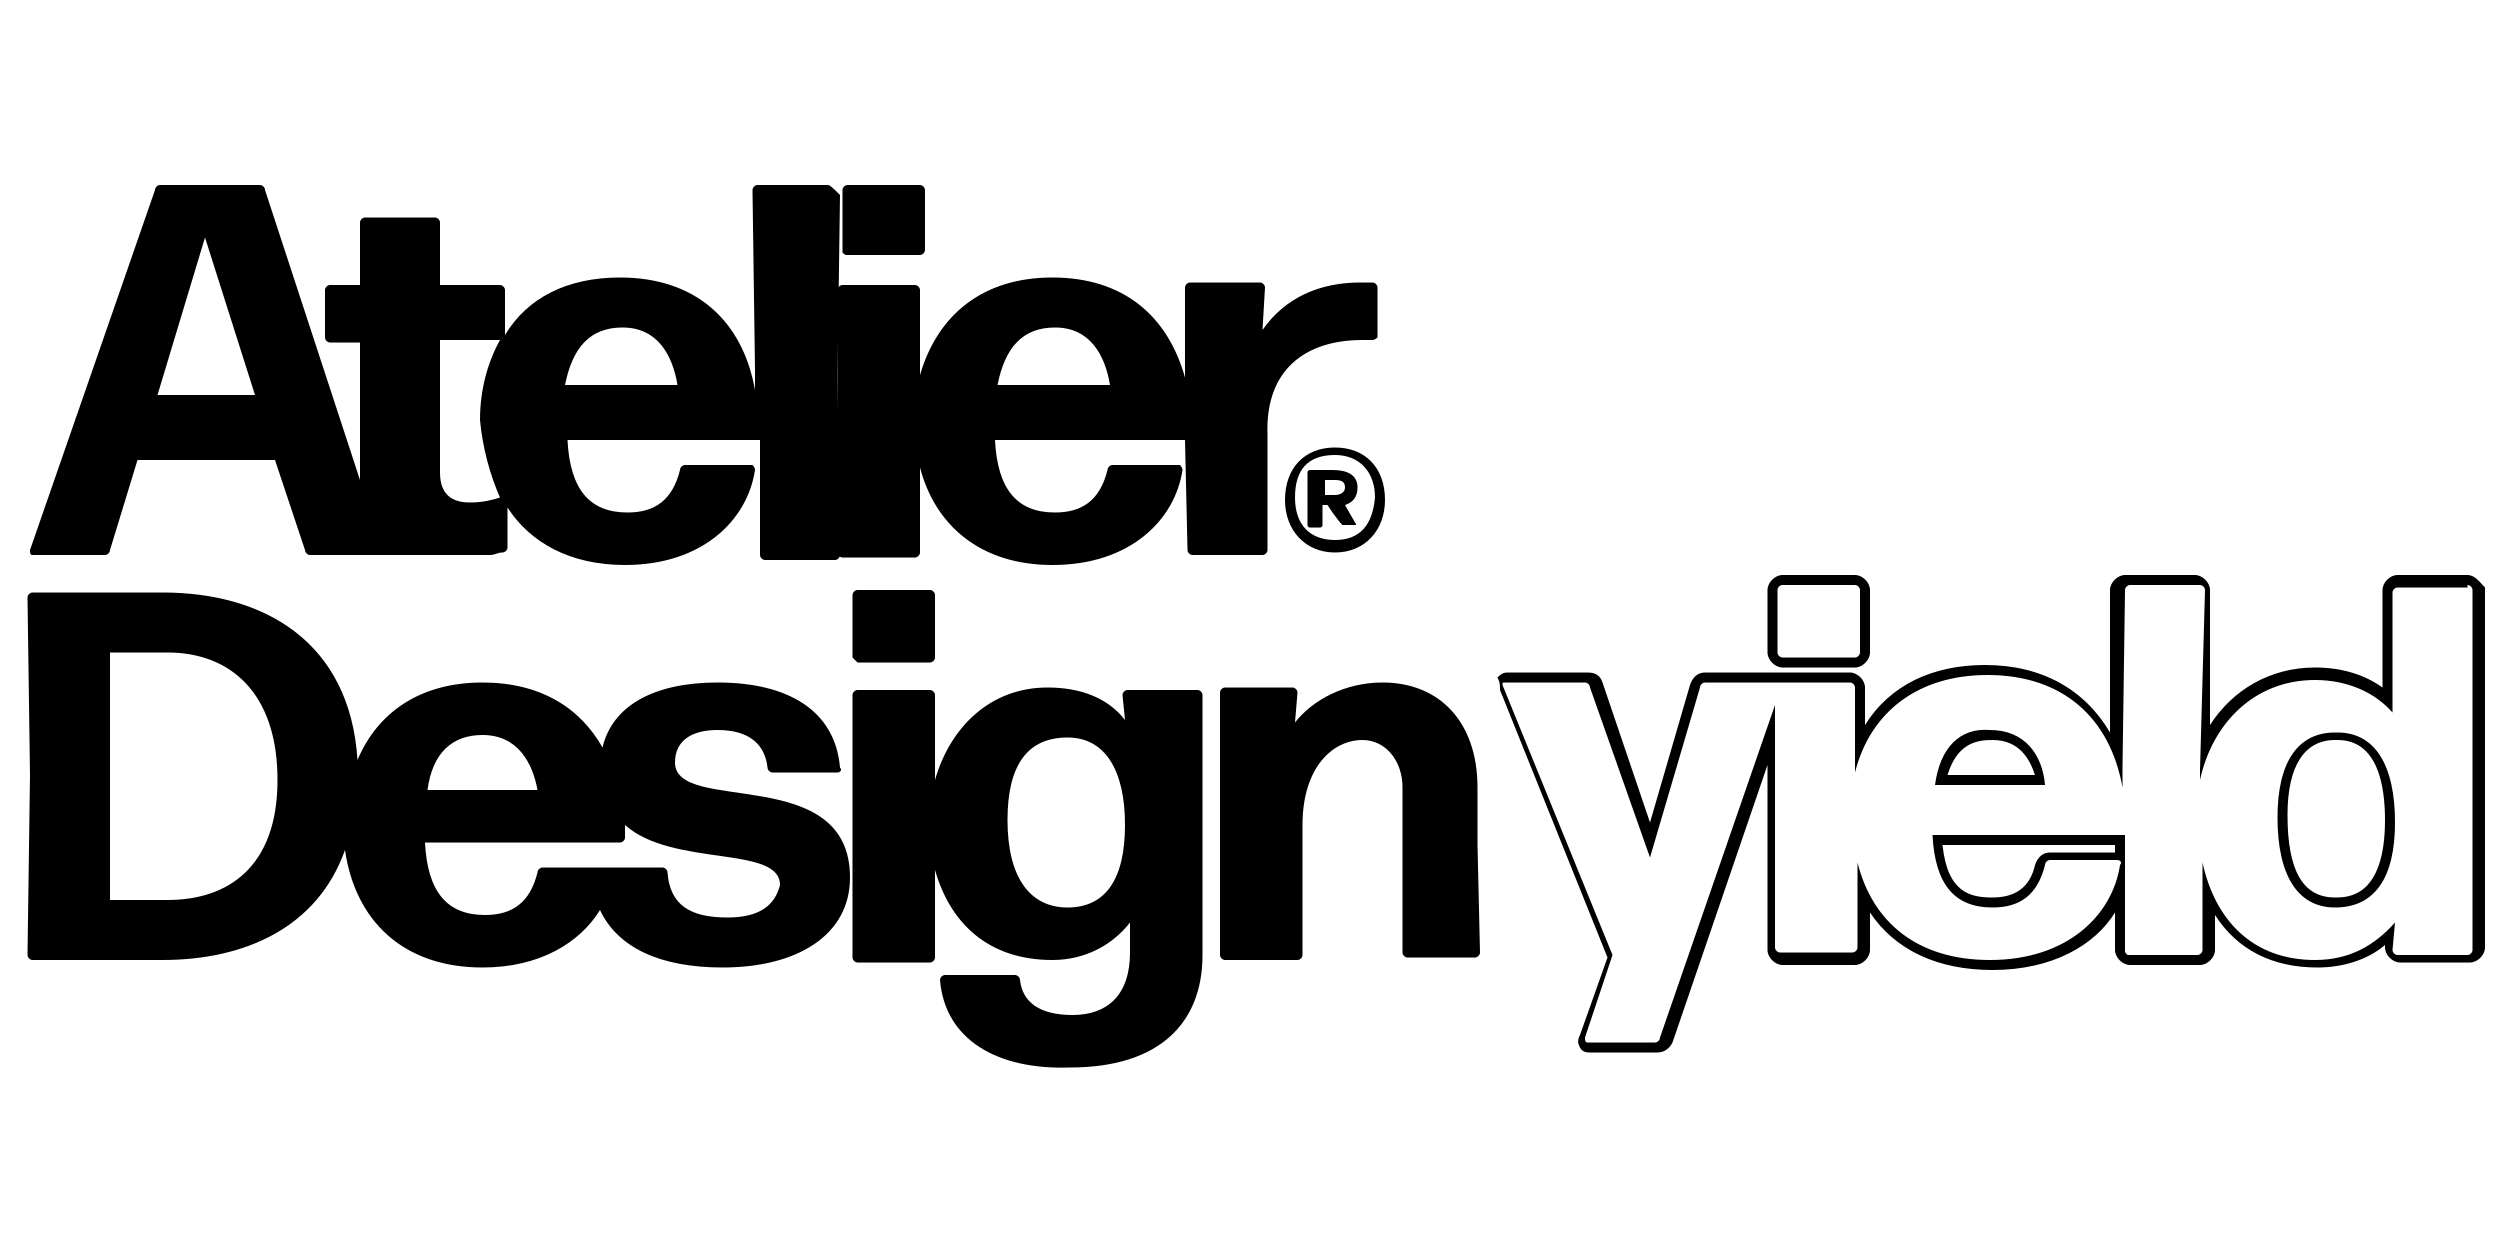 <?xml version="1.0" encoding="utf-8"?>
<!-- Generator: Adobe Illustrator 25.4.1, SVG Export Plug-In . SVG Version: 6.00 Build 0)  -->
<svg version="1.1" id="Layer_1" xmlns="http://www.w3.org/2000/svg" xmlns:xlink="http://www.w3.org/1999/xlink" x="0px" y="0px"
	 viewBox="0 0 100 50" style="enable-background:new 0 0 100 50;" xml:space="preserve">
<g>
	<g>
		<path d="M74.2,23.4c0.1,0,0.2,0.1,0.2,0.2v2.5c0,0.1-0.1,0.2-0.2,0.2h-2.9c-0.1,0-0.2-0.1-0.2-0.2v-2.5c0-0.1,0.1-0.2,0.2-0.2
			H74.2 M74.2,23h-2.9c-0.3,0-0.6,0.3-0.6,0.6v2.5c0,0.3,0.3,0.6,0.6,0.6h2.9c0.3,0,0.6-0.3,0.6-0.6v-2.5C74.8,23.3,74.5,23,74.2,23
			L74.2,23z"/>
		<path d="M98.7,23.4c0.1,0,0.2,0.1,0.2,0.2l0,7.2l0,7.2c0,0.1-0.1,0.2-0.2,0.2h-2.8c-0.1,0-0.2-0.1-0.2-0.2l0.1-1.1
			c-0.8,0.9-1.8,1.5-3.2,1.5c-2.5,0-4-1.6-4.5-3.9l0,3.5c0,0.1-0.1,0.2-0.2,0.2h-2.8C85,38.1,85,38.1,85,38l0-4.6h-7.7
			c0.1,2,0.9,2.9,2.4,2.9c1.1,0,1.8-0.5,2.1-1.7c0-0.1,0.1-0.2,0.2-0.2h2.7c0.1,0,0.2,0.1,0.1,0.2c-0.3,2-2.1,3.8-5.2,3.8
			c-2.9,0-4.7-1.5-5.3-3.9l0,3.4c0,0.1-0.1,0.2-0.2,0.2h-2.9c-0.1,0-0.2-0.1-0.2-0.2l0-5.2l0-4.5l-4.6,13.3c0,0.1-0.1,0.2-0.2,0.2
			h-2.7c-0.1,0-0.1-0.1-0.1-0.2l1.1-3.3l-4.4-10.8c0-0.1,0-0.1,0.1-0.1h3.2c0.1,0,0.2,0.1,0.2,0.2l2.4,6.8l2-6.8
			c0-0.1,0.1-0.2,0.2-0.2h2.9c0,0,0,0,0,0c0,0,0,0,0,0h2.9c0.1,0,0.2,0.1,0.2,0.2l0,3.4c0.6-2.4,2.5-3.9,5.3-3.9
			c3,0,4.9,1.7,5.4,4.5l0-0.8L85,23.6c0-0.1,0.1-0.2,0.2-0.2h2.8c0.1,0,0.2,0.1,0.2,0.2L88,30.8l0,0.4c0.5-2.3,2.2-4,4.6-4
			c1.3,0,2.4,0.5,3.1,1.3v-4.8c0-0.1,0.1-0.2,0.2-0.2H98.7 M77.4,31.4h4.4c-0.1-1.2-0.8-2.2-2.2-2.2C78.4,29.1,77.6,29.9,77.4,31.4
			 M93.4,36.3C93.4,36.3,93.4,36.3,93.4,36.3c1.6,0,2.4-1.2,2.4-3.4c0-2.3-0.8-3.6-2.3-3.6c0,0-0.1,0-0.1,0c-1.5,0-2.3,1.2-2.3,3.4
			C91.1,35,91.9,36.3,93.4,36.3 M98.7,23h-2.8c-0.3,0-0.6,0.3-0.6,0.6v3.9c-0.7-0.5-1.6-0.8-2.7-0.8c-1.8,0-3.3,0.9-4.2,2.3l0-5.4
			c0-0.3-0.3-0.6-0.6-0.6h-2.8c-0.3,0-0.6,0.3-0.6,0.6l0,5.7c-1-1.7-2.7-2.7-5-2.7c-2.1,0-3.8,0.8-4.8,2.4l0-1.5
			c0-0.3-0.3-0.6-0.6-0.6h-2.9h0h-2.9c-0.3,0-0.5,0.2-0.6,0.5l-1.6,5.5l-1.9-5.6c-0.1-0.3-0.3-0.4-0.6-0.4h-3.2
			c-0.2,0-0.3,0.1-0.4,0.2C60,27.3,60,27.4,60,27.6l4.3,10.7l-1.1,3.1c-0.1,0.2-0.1,0.3,0,0.5c0.1,0.2,0.3,0.2,0.4,0.2h2.7
			c0.3,0,0.5-0.2,0.6-0.4l3.8-11.1l0,2.2l0,5.2c0,0.3,0.3,0.6,0.6,0.6h2.9c0.3,0,0.6-0.3,0.6-0.6l0-1.5c1,1.5,2.7,2.3,4.9,2.3
			c2.4,0,4.1-1,4.9-2.3l0,1.5c0,0.3,0.3,0.6,0.6,0.6h2.8c0.3,0,0.6-0.3,0.6-0.6l0-1.4c0.9,1.4,2.3,2.1,4.1,2.1c1,0,2-0.3,2.7-0.9
			l0,0.1c0,0.3,0.3,0.6,0.6,0.6h2.8c0.3,0,0.6-0.3,0.6-0.6l0-7.2l0-7.2C99.2,23.3,99,23,98.7,23L98.7,23z M77.9,31
			c0.4-1.3,1.2-1.4,1.8-1.4c1.1,0,1.5,0.8,1.7,1.4H77.9L77.9,31z M93.4,35.9c-1.3,0-1.9-1.1-1.9-3.3c0-2,0.7-3,1.9-3l0.1,0
			c1.6,0,1.9,1.8,1.9,3.2C95.4,35.9,93.9,35.9,93.4,35.9L93.4,35.9L93.4,35.9z M77.7,33.8h6.9l0,0.3H82c-0.3,0-0.5,0.2-0.6,0.5
			c-0.2,0.9-0.8,1.3-1.7,1.3C78.8,35.9,77.9,35.7,77.7,33.8L77.7,33.8z"/>
	</g>
	<g>
		<path d="M27,30.5c0-0.9,0.7-1.3,1.7-1.3c1.3,0,1.9,0.6,2,1.5c0,0.1,0.1,0.2,0.2,0.2h2.6c0.1,0,0.2-0.1,0.1-0.2
			c-0.2-2.3-2.1-3.4-4.9-3.4c-2.5,0-4.2,0.9-4.6,2.6c-0.9-1.6-2.5-2.6-4.8-2.6c-2.5,0-4.2,1.2-5,3.1c-0.3-4.7-3.7-6.7-7.8-6.7H1.3
			c-0.1,0-0.2,0.1-0.2,0.2L1.2,31l-0.1,7.2c0,0.1,0.1,0.2,0.2,0.2h5.2c3.3,0,6.2-1.3,7.3-4.4c0.4,2.8,2.3,4.7,5.5,4.7
			c2.3,0,3.9-1,4.7-2.3c0.7,1.5,2.4,2.3,4.9,2.3c3,0,5.1-1.3,5.1-3.6C34,30.5,27,32.6,27,30.5z M6.7,36H4.4c0,0,0-2.5,0-5
			c0-2.4,0-4.9,0-4.9h2.3c2.5,0,4.4,1.6,4.4,5.1S9.1,36,6.7,36z M19.3,29.4c1.4,0,2,1.1,2.2,2.2h-4.4C17.3,30.1,18.1,29.4,19.3,29.4
			z M29.1,36.7c-1.5,0-2.3-0.5-2.4-1.8c0-0.1-0.1-0.2-0.2-0.2h-2.1c0,0,0,0,0,0h-2.7c-0.1,0-0.2,0.1-0.2,0.2c-0.3,1.2-1,1.7-2.1,1.7
			c-1.5,0-2.3-0.9-2.4-2.9h7.8c0.1,0,0.2-0.1,0.2-0.2c0-0.2,0-0.4,0-0.5c1.9,1.7,6.2,0.8,6.2,2.4C31,36.2,30.4,36.7,29.1,36.7z"/>
		<path d="M34.3,26.5h2.9c0.1,0,0.2-0.1,0.2-0.2v-2.5c0-0.1-0.1-0.2-0.2-0.2h-2.9c-0.1,0-0.2,0.1-0.2,0.2v2.5
			C34.2,26.4,34.3,26.5,34.3,26.5z"/>
		<path d="M47.9,27.6h-2.8c-0.1,0-0.2,0.1-0.2,0.2l0.1,1c-0.7-0.9-1.8-1.3-3.1-1.3c-2.3,0-3.9,1.6-4.5,3.7l0-3.4
			c0-0.1-0.1-0.2-0.2-0.2h-2.9c-0.1,0-0.2,0.1-0.2,0.2l0,5.3l0,5.2c0,0.1,0.1,0.2,0.2,0.2h2.9c0.1,0,0.2-0.1,0.2-0.2l0-3.5
			c0.6,2.1,2.1,3.6,4.7,3.6c1.3,0,2.4-0.6,3.1-1.5v1.2c0,1.7-0.9,2.5-2.3,2.5c-1.3,0-2-0.5-2.1-1.4c0-0.1-0.1-0.2-0.2-0.2h-2.8
			c-0.1,0-0.2,0.1-0.2,0.2c0.2,2.4,2.3,3.6,5.2,3.5c3.6,0,5.3-1.8,5.3-4.5v-5l0-5.4C48.1,27.7,48,27.6,47.9,27.6z M42.7,36.3
			c-1.5,0-2.4-1.2-2.4-3.5c0-2.2,0.8-3.3,2.4-3.3c1.5,0,2.3,1.3,2.3,3.5C45,35.2,44.2,36.3,42.7,36.3z"/>
		<path d="M59.1,33.8v-2.3c0-2.6-1.5-4.2-3.8-4.2c-1.5,0-2.8,0.7-3.5,1.6l0.1-1.2c0-0.1-0.1-0.2-0.2-0.2H49c-0.1,0-0.2,0.1-0.2,0.2
			v5.5l0,5c0,0.1,0.1,0.2,0.2,0.2h2.9c0.1,0,0.2-0.1,0.2-0.2l0-4.4V33c0-2.3,1.2-3.4,2.4-3.4c0.9,0,1.6,0.8,1.6,1.9v2.2l0,4.4
			c0,0.1,0.1,0.2,0.2,0.2H59c0.1,0,0.2-0.1,0.2-0.2L59.1,33.8z"/>
	</g>
	<g>
		<path d="M33.1,7.4h-2.8c-0.1,0-0.2,0.1-0.2,0.2l0.1,7.2l0,0.8c-0.5-2.8-2.4-4.5-5.4-4.5c-2.1,0-3.7,0.8-4.6,2.3v-1.8
			c0-0.1-0.1-0.2-0.2-0.2h-2.4l0-2.5c0-0.1-0.1-0.2-0.2-0.2h-2.8c-0.1,0-0.2,0.1-0.2,0.2l0,2.5h-1.2c-0.1,0-0.2,0.1-0.2,0.2v1.9
			c0,0.1,0.1,0.2,0.2,0.2h1.2l0,5.4c0,0,0,0.1,0,0.1L10.6,7.6c0-0.1-0.1-0.2-0.2-0.2h-4c-0.1,0-0.2,0.1-0.2,0.2L1.2,22
			c0,0.1,0,0.2,0.1,0.2h2.9c0.1,0,0.2-0.1,0.2-0.2l1.1-3.6H11l1.2,3.6c0,0.1,0.1,0.2,0.2,0.2h1.1h1.9c0,0,4.1,0,4.2,0
			c0.2,0,0.3-0.1,0.5-0.1c0.1,0,0.2-0.1,0.2-0.2v-1.6c0.9,1.4,2.5,2.3,4.7,2.3c3.1,0,4.9-1.8,5.2-3.8c0-0.1-0.1-0.2-0.1-0.2h-2.7
			c-0.1,0-0.2,0.1-0.2,0.2c-0.3,1.2-1,1.7-2.1,1.7c-1.5,0-2.3-0.9-2.4-2.9h7.7l0,4.6c0,0.1,0.1,0.2,0.2,0.2h2.8
			c0.1,0,0.2-0.1,0.2-0.2l-0.1-7.2l0.1-7.2C33.3,7.5,33.2,7.4,33.1,7.4z M6.3,15.8l1.9-6.3l2,6.3H6.3z M20,19.9
			c-0.3,0.1-0.7,0.2-1.2,0.2c-0.7,0-1.2-0.3-1.2-1.2l0-5.3h2.4c0,0,0,0,0,0c-0.5,0.9-0.8,2-0.8,3.2C19.3,17.9,19.6,19,20,19.9
			C20.1,19.9,20.1,19.9,20,19.9z M22.6,15.4c0.3-1.5,1-2.3,2.3-2.3c1.4,0,2,1.1,2.2,2.3H22.6z"/>
		<path d="M33.9,10.2h2.9c0.1,0,0.2-0.1,0.2-0.2V7.6c0-0.1-0.1-0.2-0.2-0.2h-2.9c-0.1,0-0.2,0.1-0.2,0.2v2.5
			C33.8,10.2,33.8,10.2,33.9,10.2z"/>
		<path d="M54.5,13.6c0.1,0,0.3,0,0.4,0c0.1,0,0.2-0.1,0.2-0.1v-2c0-0.1-0.1-0.2-0.2-0.2c-0.1,0-0.3,0-0.5,0c-1.6,0-3,0.6-3.9,1.9
			l0.1-1.7c0-0.1-0.1-0.2-0.2-0.2h-2.8c-0.1,0-0.2,0.1-0.2,0.2l0,3.6c-0.7-2.5-2.5-4-5.3-4c-2.8,0-4.6,1.5-5.3,3.9l0-3.4
			c0-0.1-0.1-0.2-0.2-0.2h-2.9c-0.1,0-0.2,0.1-0.2,0.2l0,5.3l0,5.2c0,0.1,0.1,0.2,0.2,0.2h2.9c0.1,0,0.2-0.1,0.2-0.2l0-3.4
			c0.6,2.3,2.4,3.9,5.3,3.9c3.1,0,4.9-1.8,5.2-3.8c0-0.1-0.1-0.2-0.1-0.2h-2.7c-0.1,0-0.2,0.1-0.2,0.2c-0.3,1.2-1,1.7-2.1,1.7
			c-1.5,0-2.3-0.9-2.4-2.9h7.6L47.5,22c0,0.1,0.1,0.2,0.2,0.2h2.8c0.1,0,0.2-0.1,0.2-0.2v-4.6C50.6,14.8,52.2,13.6,54.5,13.6z
			 M39.9,15.4c0.3-1.5,1-2.3,2.3-2.3c1.4,0,2,1.1,2.2,2.3H39.9z"/>
		<path d="M53.4,17.9c-1.2,0-2,0.8-2,2.1c0,1.2,0.8,2.1,2,2.1s2-0.9,2-2.1C55.4,18.7,54.6,17.9,53.4,17.9z M53.4,21.6
			c-1,0-1.6-0.6-1.6-1.7c0-1.1,0.5-1.7,1.6-1.7c1,0,1.6,0.7,1.6,1.7C54.9,21,54.4,21.6,53.4,21.6z"/>
		<path d="M53.8,20.2c0.3-0.1,0.5-0.3,0.5-0.7c0-0.5-0.4-0.7-1-0.7h-0.9c0,0-0.1,0-0.1,0.1V21c0,0,0,0.1,0.1,0.1h0.4
			c0,0,0.1,0,0.1-0.1v-0.8h0.2l0.2,0.3l0.3,0.4c0,0,0.1,0.1,0.1,0.1h0.5c0,0,0.1,0,0-0.1L53.8,20.2z M53.4,19.8H53v-0.6h0.4
			c0.3,0,0.4,0.1,0.4,0.3C53.8,19.7,53.6,19.8,53.4,19.8z"/>
	</g>
</g>
</svg>
